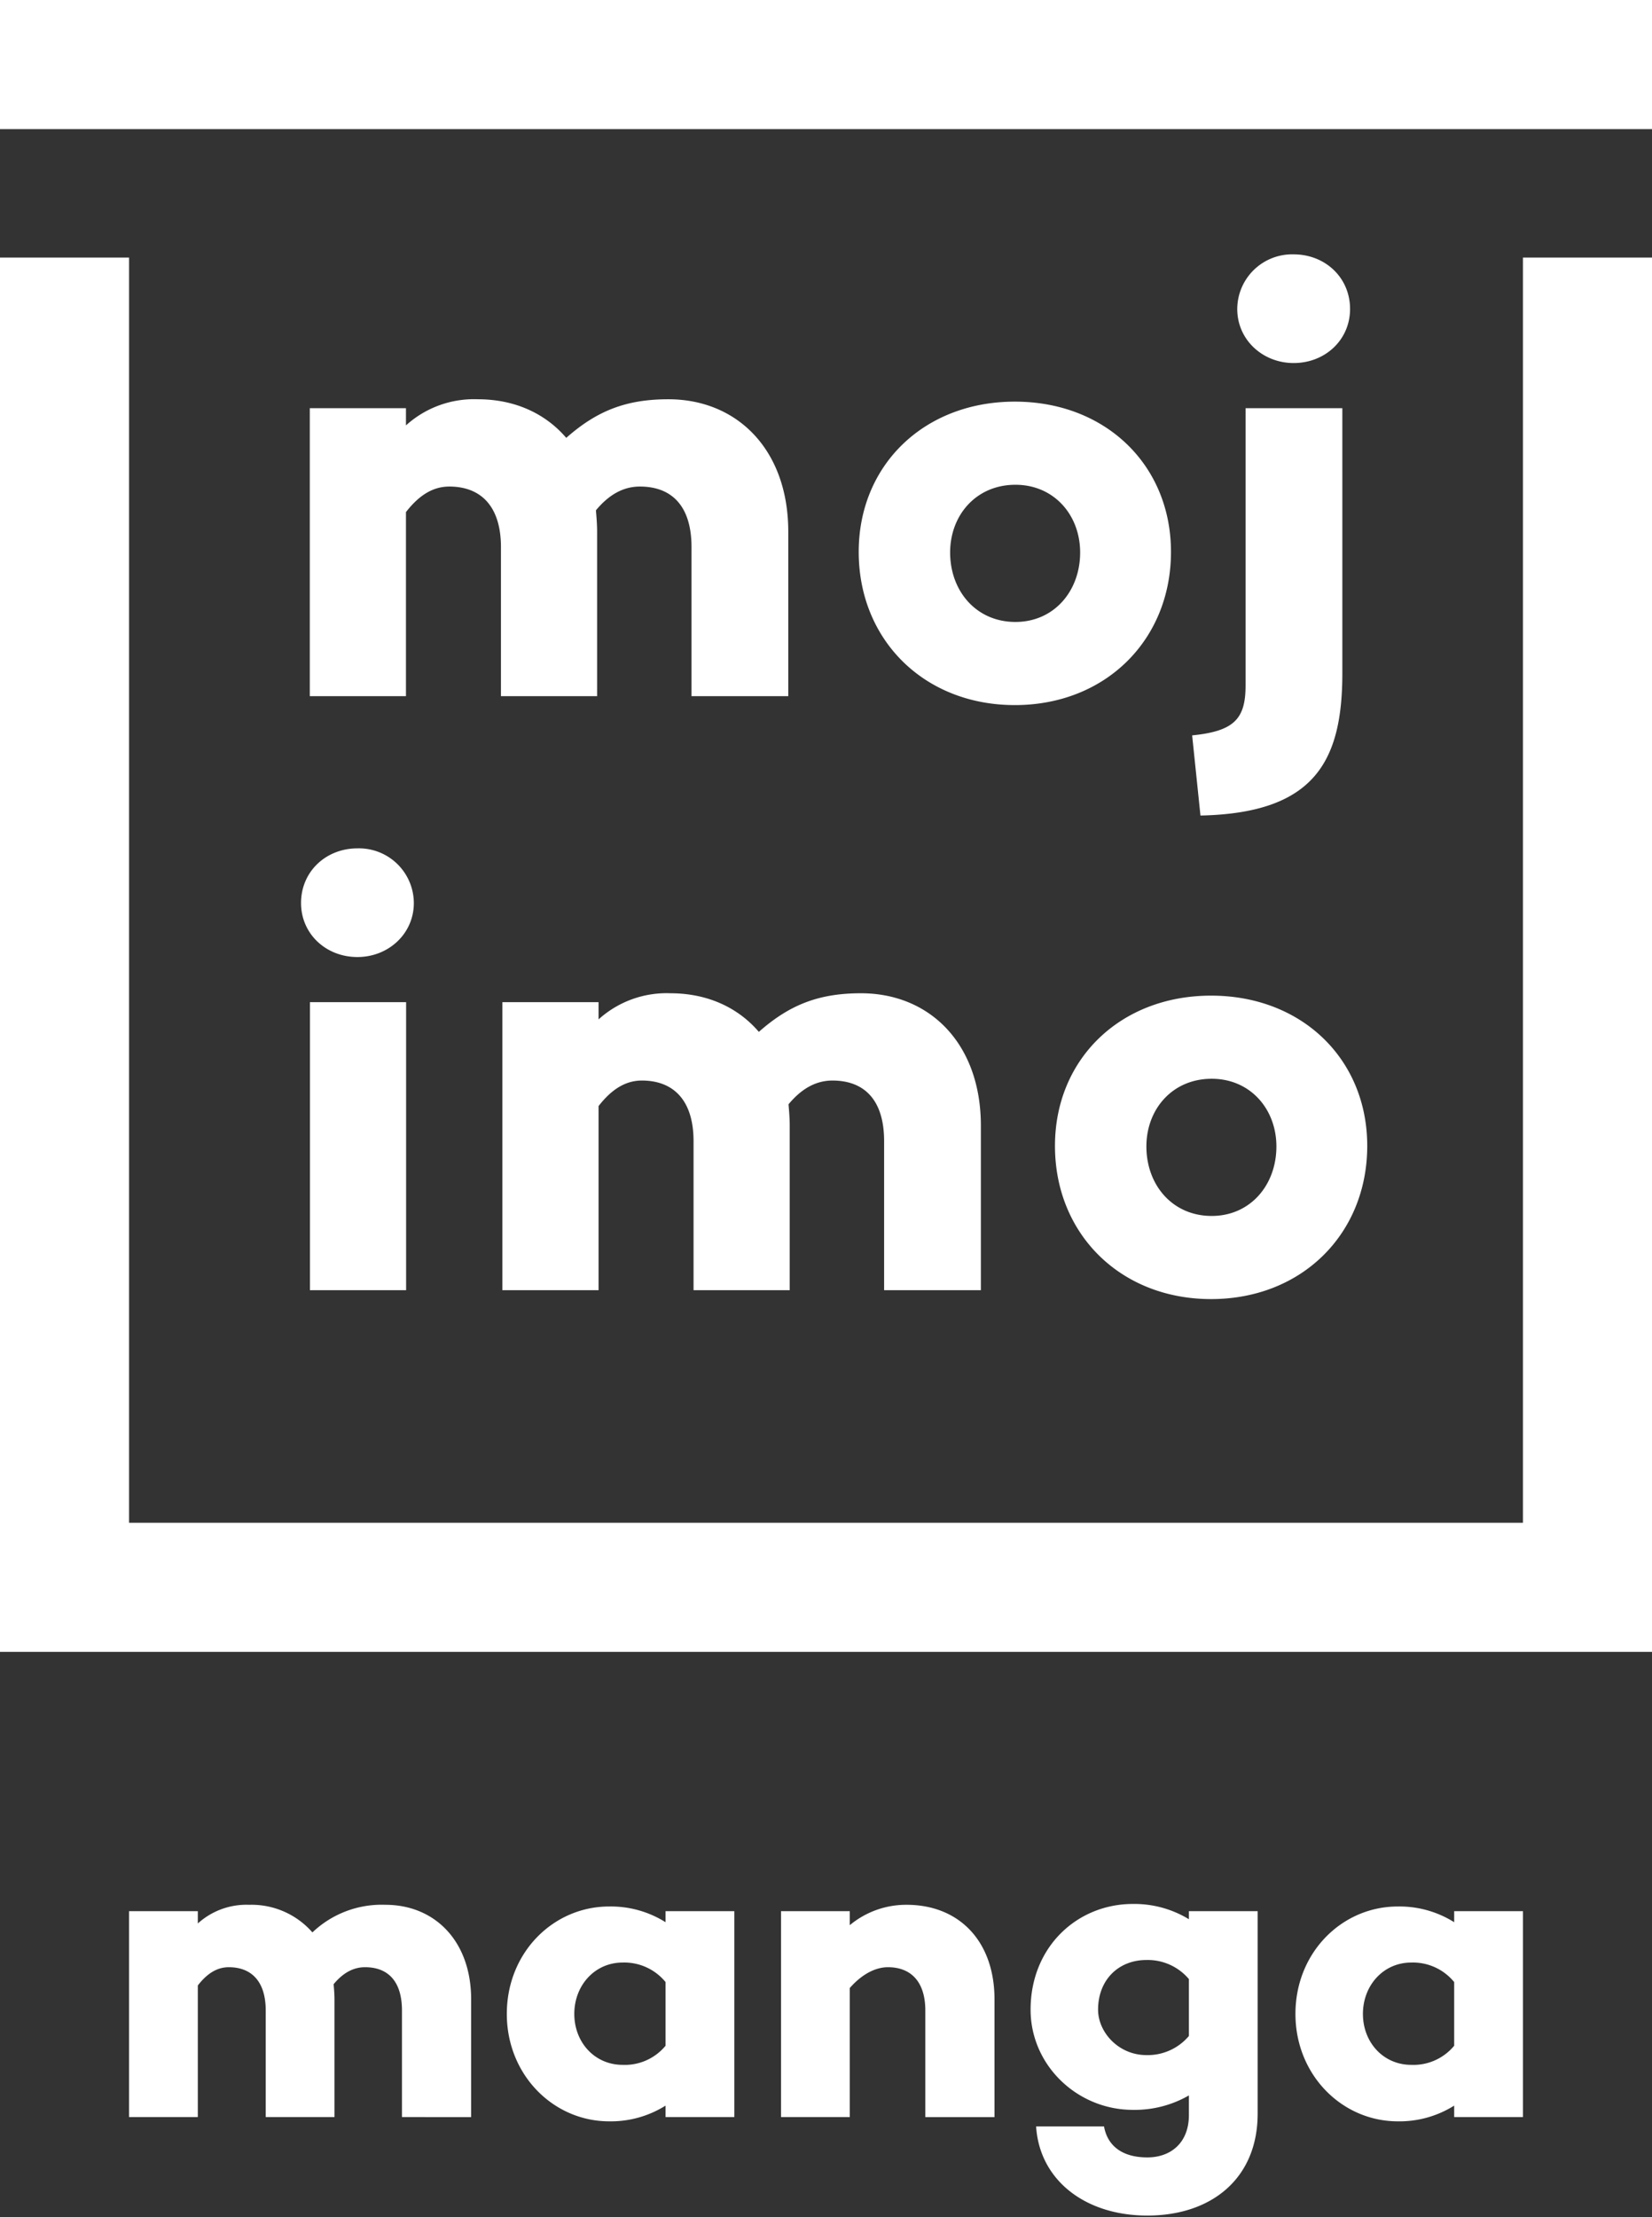 <svg xmlns="http://www.w3.org/2000/svg" width="360" height="483" viewBox="0 0 360 483"><rect x="0" y="0" width="360" height="483" fill="#333333" stroke="none"/><defs><style>.a{fill:#fff}</style></defs><path class="a" d="M171.78 115.829v35.835h-21.087v-32.471c0-8.927-4.27-13.196-11.256-13.196-3.234 0-6.468 1.423-9.573 5.175.129 1.553.258 3.105.258 4.657v35.835h-20.956v-32.471c0-8.927-4.399-13.196-11.256-13.196-3.234 0-6.339 1.552-9.444 5.563v40.104H67.508V88.921h20.958v3.751a22.088 22.088 0 0 1 15.654-5.692c7.891 0 14.619 2.975 19.276 8.409 6.597-5.822 12.936-8.409 22.251-8.409 15.006 0 26.132 10.996 26.132 28.849zm83.397 4.399c0 19.146-14.232 33.377-34.025 33.377s-34.023-14.231-34.023-33.377c0-18.888 14.23-32.73 34.023-32.73s34.025 13.842 34.025 32.73zm-19.795.13c0-8.151-5.69-14.75-14.1-14.75-8.539 0-14.23 6.599-14.23 14.75 0 8.408 5.691 15.135 14.23 15.135 8.41 0 14.1-6.727 14.1-15.136zm57.138 26.261c0 19.276-6.08 30.531-30.919 31.048l-1.811-17.464c9.184-.906 11.642-3.623 11.642-10.867V88.92h21.087zm-22.9-79.303a11.959 11.959 0 0 1 12.291-11.902c6.855 0 12.29 5.046 12.29 11.902 0 6.727-5.435 11.773-12.29 11.773-6.728 0-12.291-5.046-12.291-11.773zM65.602 196.72c0-6.857 5.433-11.902 12.29-11.902a11.96 11.96 0 0 1 12.29 11.902c0 6.727-5.563 11.772-12.29 11.772-6.857 0-12.29-5.045-12.29-11.772zM88.5 281.068H67.543v-62.744H88.5zm125.25-35.835v35.835h-21.087v-32.472c0-8.926-4.27-13.196-11.255-13.196-3.234 0-6.469 1.424-9.574 5.175.13 1.553.259 3.105.259 4.658v35.835h-20.957v-32.472c0-8.926-4.398-13.196-11.255-13.196-3.234 0-6.34 1.554-9.444 5.564v40.104h-20.958v-62.744h20.958v3.751a22.094 22.094 0 0 1 15.654-5.692c7.89 0 14.618 2.976 19.275 8.41 6.597-5.823 12.937-8.41 22.252-8.41 15.006 0 26.132 10.997 26.132 28.85zm84.195 4.399c0 19.146-14.231 33.376-34.025 33.376s-34.023-14.23-34.023-33.376c0-18.888 14.23-32.731 34.023-32.731s34.025 13.843 34.025 32.73zm-19.795.129c0-8.15-5.69-14.748-14.1-14.748-8.538 0-14.23 6.597-14.23 14.748 0 8.409 5.692 15.136 14.23 15.136 8.41 0 14.1-6.727 14.1-15.136z"/><path class="a" d="M331.875 56.111v275.625H28.125V56.111H0v303.75h360V56.111h-28.125zM0 0h360v28.125H0zm102.67 435.588v25.62H87.596v-23.215c0-6.382-3.053-9.434-8.047-9.434-2.312 0-4.625 1.017-6.845 3.7.094 1.11.187 2.22.187 3.33v25.618H57.906v-23.214c0-6.382-3.145-9.434-8.046-9.434-2.313 0-4.533 1.11-6.753 3.977v28.671H28.125V416.35h14.982v2.682a15.795 15.795 0 0 1 11.191-4.069 17.628 17.628 0 0 1 13.782 6.013 21.895 21.895 0 0 1 15.908-6.013c10.728 0 18.683 7.862 18.683 20.625zm57.35 25.619h-14.984v-2.496a22.395 22.395 0 0 1-12.301 3.422c-12.115 0-22.29-10.082-22.29-23.401 0-13.41 10.175-23.4 22.29-23.4a22.395 22.395 0 0 1 12.301 3.424v-2.406h14.984zm-14.984-15.538v-13.873a11.615 11.615 0 0 0-9.34-4.254c-6.105 0-10.545 4.994-10.545 11.19 0 6.197 4.44 11.1 10.544 11.1a11.514 11.514 0 0 0 9.341-4.163zm71.684-10.081v25.62h-15.077v-23.215c0-6.382-3.237-9.434-8.139-9.434-2.774 0-5.733 1.573-8.324 4.532v28.116h-14.982V416.35h14.982v3.052a19.197 19.197 0 0 1 12.394-4.439c11.376 0 19.146 7.862 19.146 20.625zm57.346 24.88c0 14.057-9.99 22.196-24.048 22.196-13.596 0-23.49-7.768-24.231-19.423h14.797c.74 4.163 3.886 6.753 9.434 6.753 5.087 0 9.065-3.145 9.065-9.25v-4.253a23.664 23.664 0 0 1-12.208 3.144c-12.117 0-22.291-9.71-22.291-21.828 0-13.688 10.174-23.028 22.29-23.028a22.84 22.84 0 0 1 12.209 3.328v-1.757h14.983zm-14.983-16.927v-12.393a11.75 11.75 0 0 0-9.25-4.161c-6.104 0-10.543 4.346-10.543 10.82 0 4.902 4.44 9.898 10.543 9.898a11.746 11.746 0 0 0 9.25-4.164zm72.792 17.666h-14.984v-2.496a22.395 22.395 0 0 1-12.3 3.422c-12.116 0-22.29-10.082-22.29-23.401 0-13.41 10.174-23.4 22.29-23.4a22.395 22.395 0 0 1 12.3 3.424v-2.406h14.984zm-14.984-15.538v-13.873a11.615 11.615 0 0 0-9.34-4.254c-6.104 0-10.544 4.994-10.544 11.19 0 6.197 4.44 11.1 10.544 11.1a11.514 11.514 0 0 0 9.34-4.163z"/></svg>